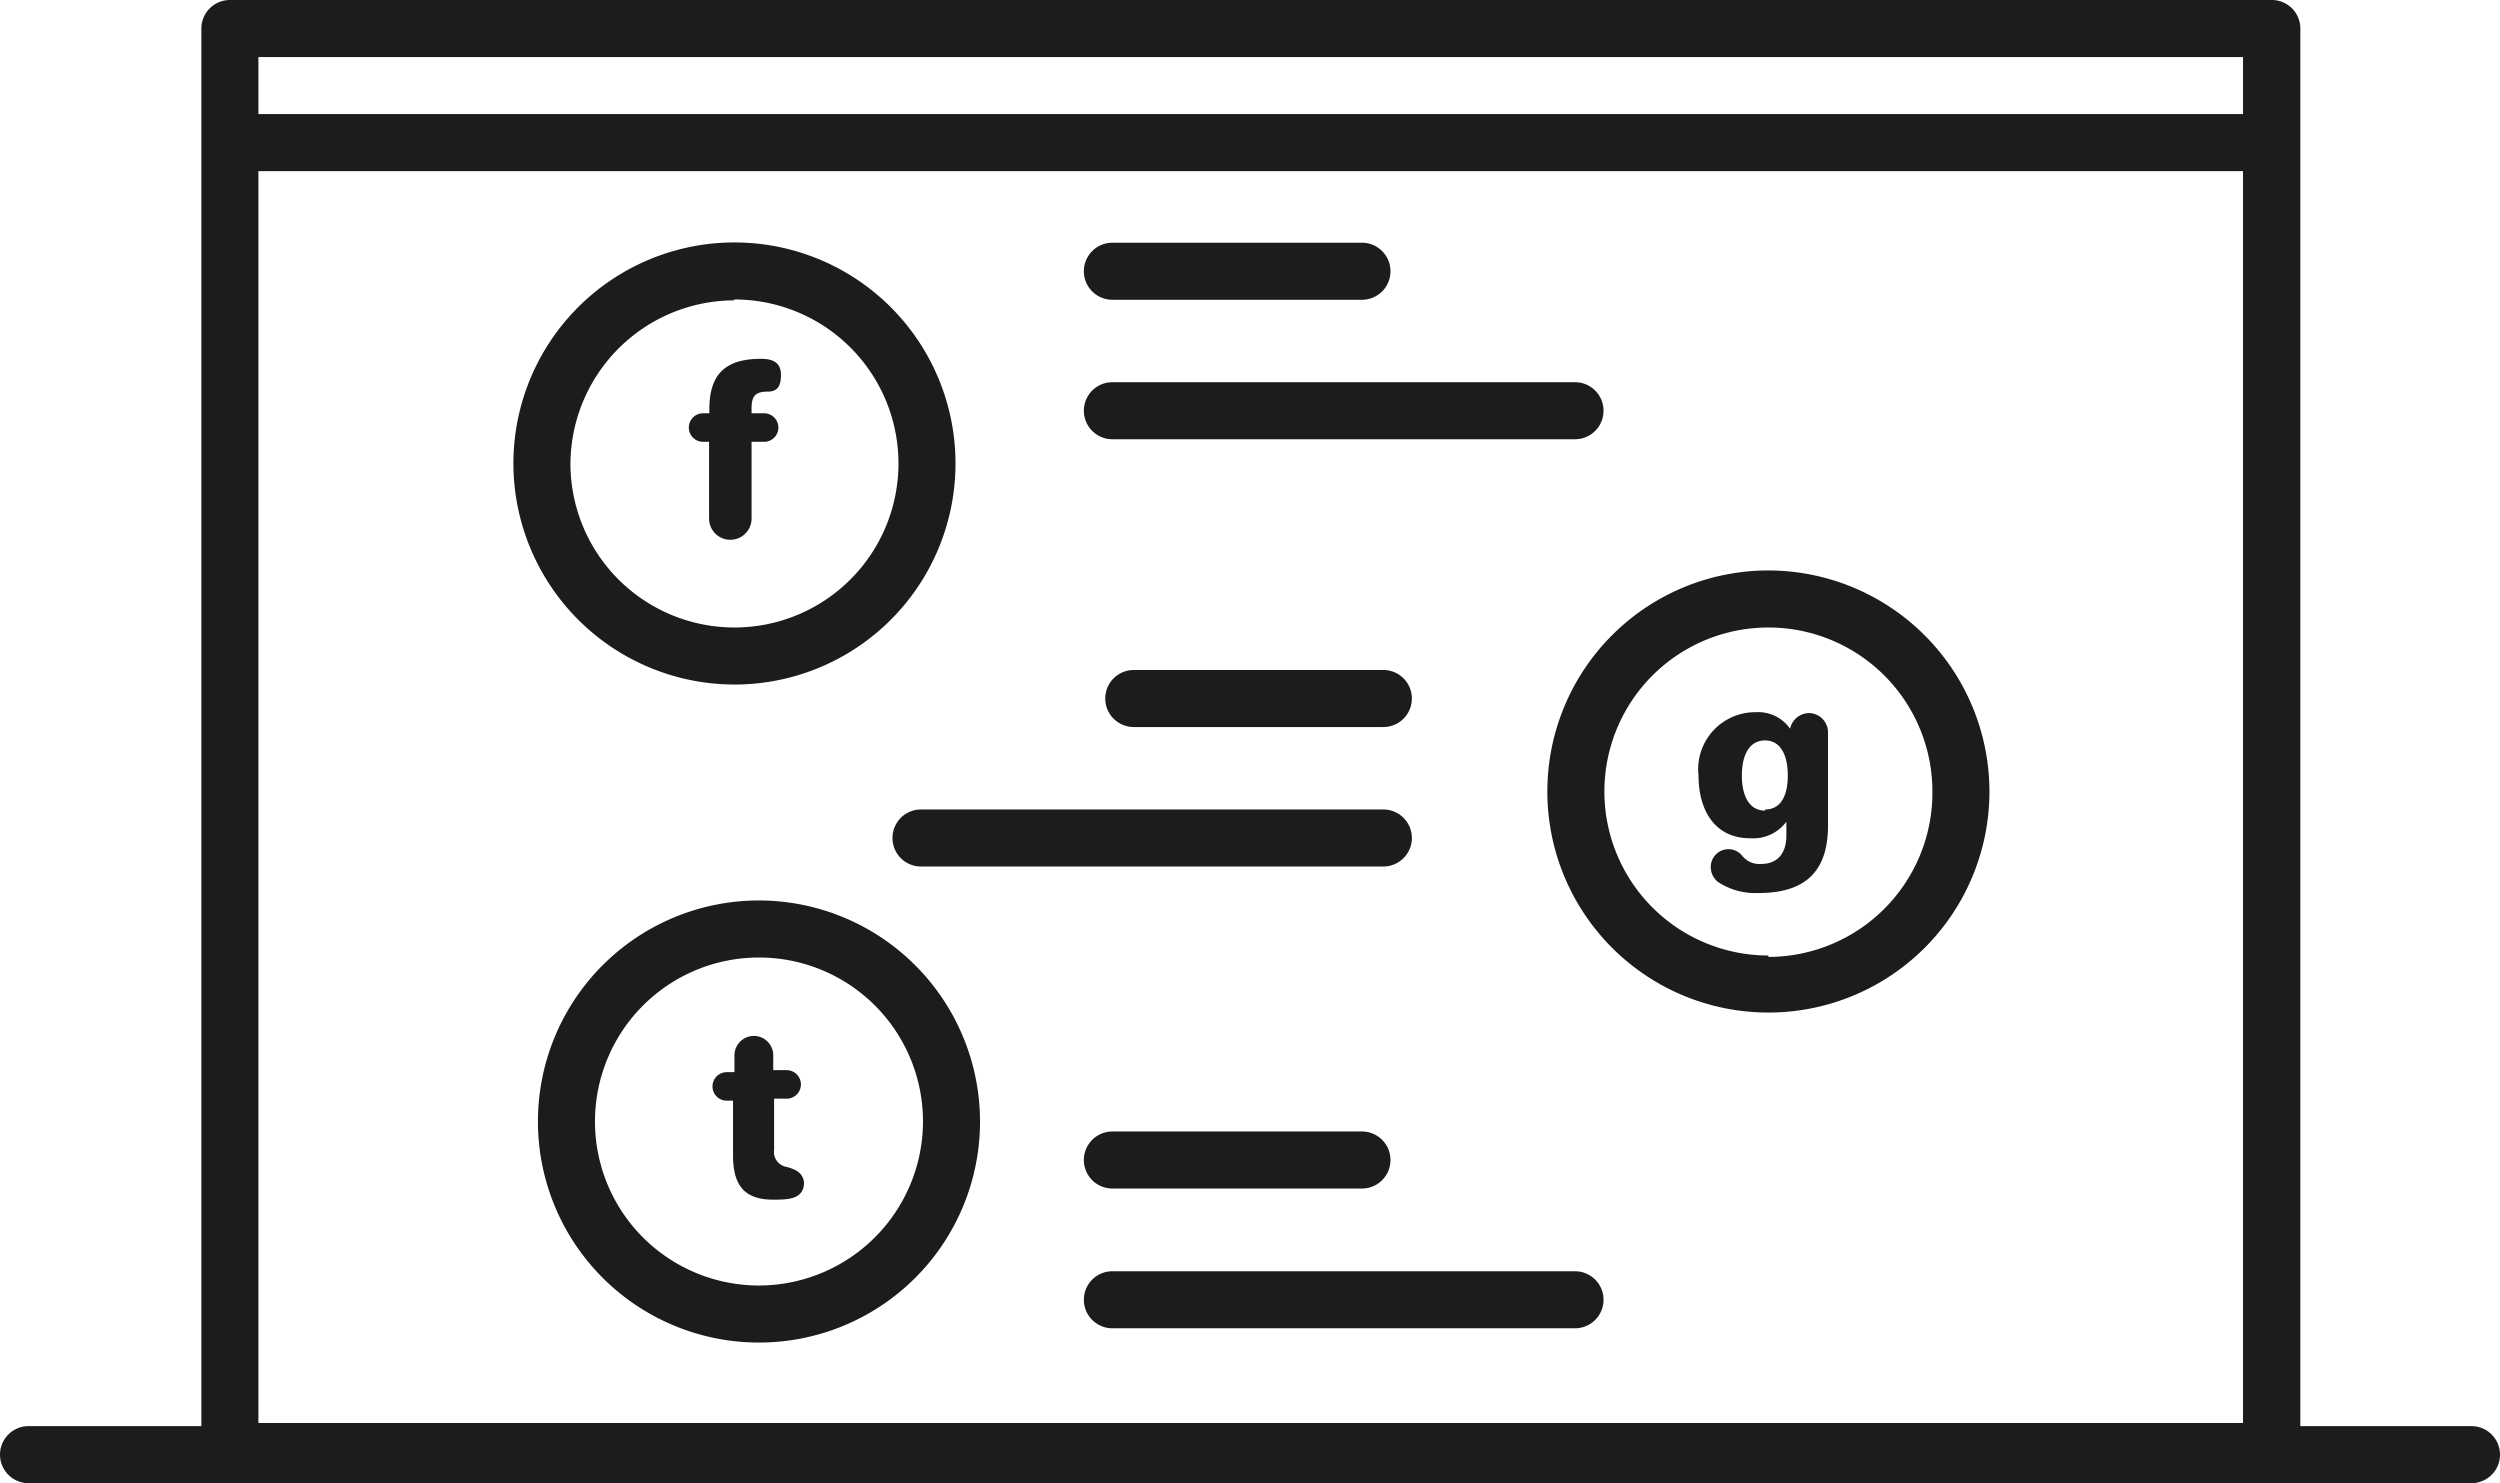 <svg xmlns="http://www.w3.org/2000/svg" viewBox="0 0 87.65 52"><defs><style>.cls-1{fill:#1c1c1c;}</style></defs><title>social</title><g id="Calque_2" data-name="Calque 2"><g id="templates"><g id="social"><path class="cls-1" d="M86.65,50h-6V1a1,1,0,0,0-1-1H8.06a1,1,0,0,0-1,1V50H1a1,1,0,0,0,0,2H86.65a1,1,0,0,0,0-2ZM9.06,6H78.64V49.89H9.06ZM78.64,2V4H9.06V2Z"/><path class="cls-1" d="M39,10.51h8.75a1,1,0,1,0,0-2H39a1,1,0,1,0,0,2Z"/><path class="cls-1" d="M39,15.4H55.22a1,1,0,0,0,0-2H39a1,1,0,0,0,0,2Z"/><path class="cls-1" d="M47.75,39.67H39a1,1,0,0,0,0,2h8.75a1,1,0,0,0,0-2Z"/><path class="cls-1" d="M55.22,44.57H39a1,1,0,0,0,0,2H55.22a1,1,0,0,0,0-2Z"/><path class="cls-1" d="M48.5,23.49H39.75a1,1,0,0,0,0,2H48.5a1,1,0,0,0,0-2Z"/><path class="cls-1" d="M49.5,29.38a1,1,0,0,0-1-1H32.29a1,1,0,0,0,0,2H48.5A1,1,0,0,0,49.5,29.38Z"/><path class="cls-1" d="M25.74,24A7.75,7.75,0,1,0,18,16.28,7.76,7.76,0,0,0,25.74,24Zm0-13.5A5.75,5.75,0,1,1,20,16.28,5.76,5.76,0,0,1,25.74,10.53Z"/><path class="cls-1" d="M24.64,15.49h.22v2.69a.74.74,0,0,0,1.49,0V15.49h.44a.49.49,0,0,0,0-1h-.44v-.18c0-.45.16-.58.57-.58s.46-.3.46-.59c0-.45-.31-.56-.7-.56-1.3,0-1.81.59-1.81,1.77v.14h-.22a.49.49,0,0,0,0,1Z"/><path class="cls-1" d="M62,20a7.75,7.75,0,1,0,7.75,7.75A7.76,7.76,0,0,0,62,20Zm0,13.5a5.75,5.75,0,1,1,5.75-5.75A5.76,5.76,0,0,1,62,33.55Z"/><path class="cls-1" d="M63.44,25a.69.69,0,0,0-.68.55,1.36,1.36,0,0,0-1.21-.58,2,2,0,0,0-2,2.22c0,1.14.51,2.2,1.82,2.2a1.45,1.45,0,0,0,1.26-.58v.48c0,.63-.31,1-.89,1a.76.76,0,0,1-.66-.29.62.62,0,0,0-1.1.4.66.66,0,0,0,.25.52,2.39,2.39,0,0,0,1.42.39c1.75,0,2.44-.86,2.44-2.37V25.64A.68.68,0,0,0,63.44,25Zm-1.56,3.42c-.54,0-.81-.5-.81-1.23s.27-1.23.81-1.23.8.5.8,1.23S62.42,28.38,61.89,28.38Z"/><path class="cls-1" d="M26.61,31.57a7.75,7.75,0,1,0,7.75,7.75A7.76,7.76,0,0,0,26.61,31.57Zm0,13.5a5.75,5.75,0,1,1,5.75-5.75A5.76,5.76,0,0,1,26.61,45.07Z"/><path class="cls-1" d="M27.57,40.91a.53.53,0,0,1-.43-.6V38.52h.44a.49.49,0,0,0,0-1h-.47V37a.68.68,0,0,0-1.36,0l0,.59h-.27a.49.49,0,0,0,0,1h.22v1.91c0,1,.35,1.56,1.4,1.56.51,0,1.09,0,1.09-.61C28.14,41.11,27.9,41,27.57,40.91Z"/></g></g></g></svg>